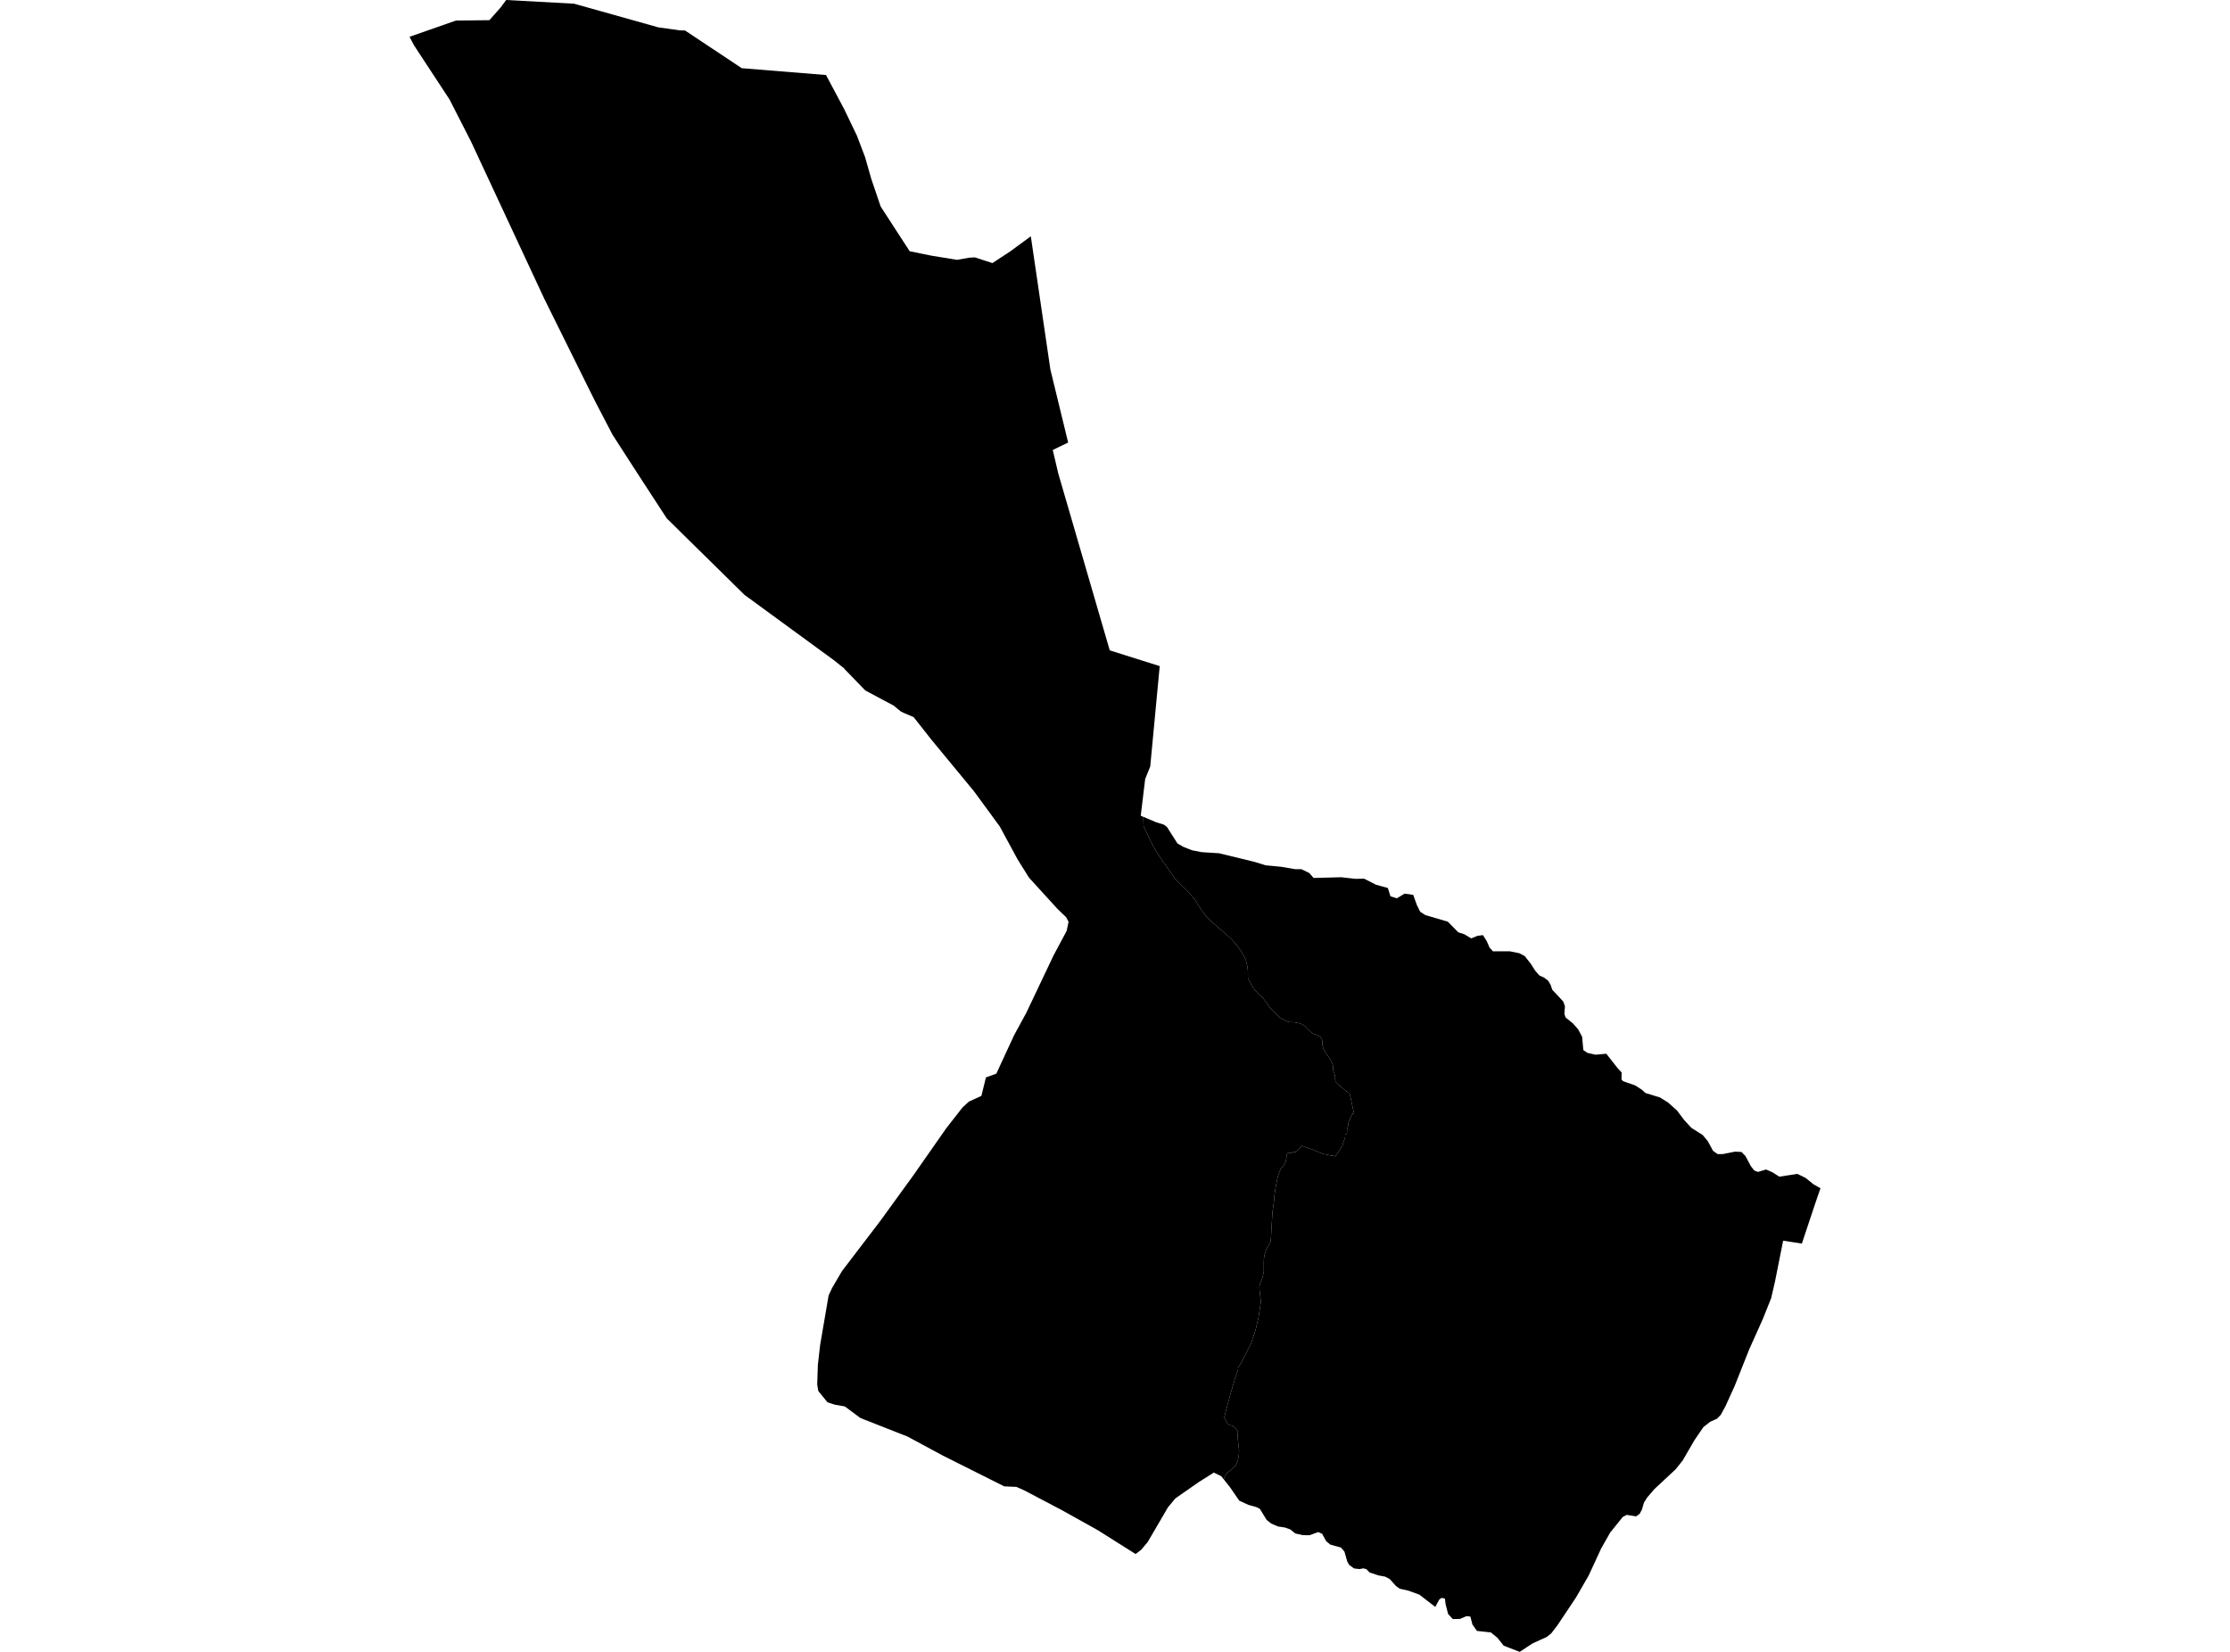 <?xml version='1.0'?>
<svg  baseProfile = 'tiny' width = '540' height = '400' stroke-linecap = 'round' stroke-linejoin = 'round' version='1.1' xmlns='http://www.w3.org/2000/svg'>
<path id='2104701001' title='2104701001'  d='M 375.878 239.657 378.538 242.505 378.955 243.655 378.819 245.48 379.092 246.366 380.882 247.807 382.169 249.273 383.115 251.055 383.405 254.269 384.386 254.951 386.346 255.394 388.972 255.164 391.691 258.633 392.689 259.699 392.646 261.378 393.038 261.813 395.979 262.836 397.625 263.91 398.434 264.669 401.955 265.743 403.882 266.937 406.098 268.914 407.786 271.156 409.568 273.109 412.296 274.831 413.574 276.365 414.819 278.684 415.944 279.468 417.172 279.46 420.156 278.871 421.699 278.948 422.653 279.911 423.966 282.366 424.793 283.432 425.697 283.782 427.657 283.193 429.252 283.892 430.863 284.932 434.622 284.353 435.244 284.259 436.08 284.668 437.256 285.248 439.157 286.791 440.828 287.729 439.379 291.965 436.327 301.13 431.792 300.431 429.823 310.311 428.876 314.394 426.899 319.338 425.842 321.7 423.583 326.729 420.07 335.57 417.828 340.514 417.342 341.401 416.703 342.586 415.782 343.54 414.103 344.291 412.475 345.578 410.267 348.817 409.031 350.957 407.471 353.651 405.74 355.808 400.617 360.581 398.852 362.636 398.076 363.898 397.59 365.568 397.045 366.574 396.209 367.188 393.916 366.83 392.944 367.342 389.901 371.127 387.719 374.971 384.71 381.493 384.01 382.703 381.658 386.787 378.282 391.85 377.182 393.496 375.622 395.542 374.522 396.403 371.13 397.937 368.001 400 364.122 398.5 362.579 396.565 361.002 395.286 360.661 395.252 357.643 394.928 356.561 393.385 356.049 391.45 355.12 391.347 353.543 392.021 351.804 392.055 350.662 390.827 350.065 388.483 349.877 387.085 349.05 386.94 348.488 387.375 347.567 389.122 343.697 386.139 341.037 385.175 338.94 384.707 338.028 384.05 336.562 382.388 335.419 381.783 333.834 381.493 331.66 380.785 330.91 379.992 330.185 379.779 329.171 379.95 327.866 379.796 326.707 378.944 326.238 378.108 325.565 375.73 324.712 374.733 322.163 374.034 321.174 373.249 320.151 371.399 319.214 370.99 317.125 371.749 315.488 371.74 313.664 371.331 312.428 370.342 311.115 369.882 309.47 369.635 307.842 368.936 306.716 368.049 305.079 365.364 304.176 364.921 302.317 364.409 300.092 363.386 297.859 360.147 296.333 358.22 296.648 357.376 297.049 356.694 298.183 355.901 299.197 354.904 299.752 353.651 299.982 352.466 300.05 351.204 299.752 348.655 299.7 347.189 299.803 346.703 299.291 345.995 298.575 345.288 297.791 345.075 297.245 344.734 296.734 343.847 296.461 343.14 296.623 342.594 297.356 339.738 298.209 336.695 299.112 333.652 299.769 331.768 299.862 331.043 300.485 330.148 301.61 328 302.999 325.178 304.031 322.075 304.756 318.98 305.335 315.17 305.165 313.849 304.994 312.288 304.969 311.692 305.062 311.027 305.557 309.867 305.719 309.313 306.034 308.009 306.034 306.449 306.043 305.059 306.188 303.917 306.674 302.451 307.628 300.797 307.722 300.192 307.807 299.22 307.876 297.72 308.14 293.491 308.472 291.104 308.643 289.178 308.933 287.294 309.393 285.052 309.717 284.02 310.16 282.98 310.51 282.725 311.072 281.804 311.354 281.19 311.473 280.517 311.507 280.5 311.55 279.545 311.857 279.212 312.65 279.221 313.076 279.008 313.758 278.982 314.252 278.522 314.755 278.027 315.207 277.448 318.114 278.462 320.373 279.417 321.933 279.724 323.323 279.997 323.825 279.332 324.542 278.266 325.07 277.414 325.283 276.68 325.718 275.47 325.727 274.711 326.119 274.575 326.187 274.251 326.195 273.415 326.519 272.41 326.536 271.762 327.457 269.699 327.892 269.596 327.704 268.812 327.372 267.32 327.125 266.093 326.937 265.3 326.741 264.609 326.553 264.601 326.426 264.592 325.923 264.166 324.584 263.049 323.527 262.095 323.382 261.856 323.297 261.43 323.305 260.731 323.092 259.818 322.871 259.367 322.785 258.028 322.47 257.125 321.873 256.085 321.055 255.053 320.458 253.945 320.211 252.999 320.22 252.325 320.143 251.728 319.759 251.081 319.265 250.799 318.898 250.569 318.267 250.441 317.833 250.185 317.287 249.785 316.631 249.154 315.88 248.361 315.207 247.969 314.116 247.645 313.246 247.526 312.164 247.509 311.865 247.398 310.766 246.869 309.939 246.417 308.668 245.198 307.577 244.099 306.631 242.718 305.872 241.72 304.636 240.595 303.477 239.188 302.514 237.543 302.19 236.802 302.19 235.923 302.19 235.267 302.096 234.201 301.67 232.411 300.766 230.732 299.598 228.967 298.064 227.279 295.779 225.25 293.213 223.042 292.156 222.002 290.511 219.718 289.462 218.038 288.175 216.427 287.212 215.43 285.532 213.776 284.569 212.813 283.589 211.372 281.5 208.474 279.624 205.575 278.602 203.597 277.621 201.526 276.914 200.051 276.854 197.792 279.948 199.105 281.849 199.693 282.583 200.247 285.123 204.237 286.513 205.047 288.635 205.891 291.005 206.351 295.182 206.615 303.767 208.695 306.461 209.531 310.297 209.897 313.604 210.468 315.139 210.477 317.048 211.406 318.088 212.6 324.772 212.421 328.241 212.813 330.321 212.77 333.211 214.245 336.076 215.029 336.698 217.033 338.249 217.527 340.125 216.393 342.213 216.692 343.092 219.13 343.901 220.783 345.163 221.593 350.585 223.179 353.134 225.762 354.583 226.222 356.262 227.228 357.746 226.623 359.101 226.435 360.013 227.885 360.712 229.47 361.531 230.365 365.597 230.357 367.907 230.817 369.229 231.525 370.695 233.392 371.743 235.037 372.749 236.196 373.926 236.742 374.906 237.492 375.494 238.498 375.878 239.657 Z' />
<path id='2104702001' title='2104702001'  d='M 276.854 197.792 276.914 200.051 277.621 201.526 278.602 203.597 279.624 205.575 281.5 208.474 283.589 211.372 284.569 212.813 285.532 213.776 287.212 215.43 288.175 216.427 289.462 218.038 290.511 219.718 292.156 222.002 293.213 223.042 295.779 225.25 298.064 227.279 299.598 228.967 300.766 230.732 301.67 232.411 302.096 234.201 302.19 235.267 302.19 235.923 302.19 236.802 302.514 237.543 303.477 239.188 304.636 240.595 305.872 241.72 306.631 242.718 307.577 244.099 308.668 245.198 309.939 246.417 310.766 246.869 311.865 247.398 312.164 247.509 313.246 247.526 314.116 247.645 315.207 247.969 315.88 248.361 316.631 249.154 317.287 249.785 317.833 250.185 318.267 250.441 318.898 250.569 319.265 250.799 319.759 251.081 320.143 251.728 320.22 252.325 320.211 252.999 320.458 253.945 321.055 255.053 321.873 256.085 322.47 257.125 322.785 258.028 322.871 259.367 323.092 259.818 323.305 260.731 323.297 261.43 323.382 261.856 323.527 262.095 324.584 263.049 325.923 264.166 326.426 264.592 326.553 264.601 326.741 264.609 326.937 265.3 327.125 266.093 327.372 267.32 327.704 268.812 327.892 269.596 327.457 269.699 326.536 271.762 326.519 272.41 326.195 273.415 326.187 274.251 326.119 274.575 325.727 274.711 325.718 275.47 325.283 276.68 325.07 277.414 324.542 278.266 323.825 279.332 323.323 279.997 321.933 279.724 320.373 279.417 318.114 278.462 315.207 277.448 314.755 278.027 314.252 278.522 313.758 278.982 313.076 279.008 312.65 279.221 311.857 279.212 311.55 279.545 311.507 280.5 311.473 280.517 311.354 281.19 311.072 281.804 310.51 282.725 310.16 282.98 309.717 284.02 309.393 285.052 308.933 287.294 308.643 289.178 308.472 291.104 308.14 293.491 307.876 297.72 307.807 299.22 307.722 300.192 307.628 300.797 306.674 302.451 306.188 303.917 306.043 305.059 306.034 306.449 306.034 308.009 305.719 309.313 305.557 309.867 305.062 311.027 304.969 311.692 304.994 312.288 305.165 313.849 305.335 315.17 304.756 318.98 304.031 322.075 302.999 325.178 301.61 328 300.485 330.148 299.862 331.043 299.769 331.768 299.112 333.652 298.209 336.695 297.356 339.738 296.623 342.594 296.461 343.14 296.734 343.847 297.245 344.734 297.791 345.075 298.575 345.288 299.291 345.995 299.803 346.703 299.7 347.189 299.752 348.655 300.05 351.204 299.982 352.466 299.752 353.651 299.197 354.904 298.183 355.901 297.049 356.694 296.648 357.376 296.333 358.22 295.745 357.478 293.938 356.583 290.298 358.876 284.637 362.823 282.838 364.98 277.92 373.394 276.351 375.27 274.987 376.31 265.797 370.513 257.017 365.62 247.998 360.88 246.122 360.053 243.181 359.925 228.331 352.483 219.763 347.862 208.357 343.378 204.572 340.565 202.126 340.139 200.37 339.559 198.153 336.823 197.889 335.22 198.051 330.489 198.596 325.698 200.651 313.687 201.503 311.871 203.882 307.804 213.199 295.597 221.102 284.702 229.149 273.194 233.071 268.173 234.622 266.749 237.648 265.368 238.748 260.901 241.271 259.98 242.823 256.596 245.611 250.595 248.492 245.309 255.124 231.346 258.287 225.429 258.756 223.213 258.168 222.105 256.045 220.059 249.174 212.523 246.412 208.099 242.09 200.119 235.875 191.637 225.467 179.021 221.238 173.65 218.809 172.61 218.186 172.32 216.422 170.879 209.525 167.188 204.547 162.048 204.41 161.852 201.947 159.882 180.277 144.043 161.454 125.519 154.276 114.496 148.334 105.281 144.174 97.302 142.145 93.227 131.805 72.358 114.056 34.27 108.856 24.091 100.203 10.895 99.172 8.908 110.407 4.978 118.506 4.885 121.268 1.765 122.564 0 139.008 0.895 159.425 6.624 164.651 7.357 165.878 7.382 179.62 16.513 200.02 18.166 204.427 26.444 207.505 32.855 209.465 38.003 211 43.366 213.259 50.015 220.283 60.841 225.586 61.916 231.741 62.921 234.699 62.401 236.029 62.316 240.317 63.706 244.69 60.833 249.617 57.218 254.348 89.442 258.654 107.165 254.928 108.955 256.267 114.667 268.73 157.487 280.826 161.297 278.533 185.61 277.306 188.636 276.232 197.528 276.854 197.792 Z' />
</svg>